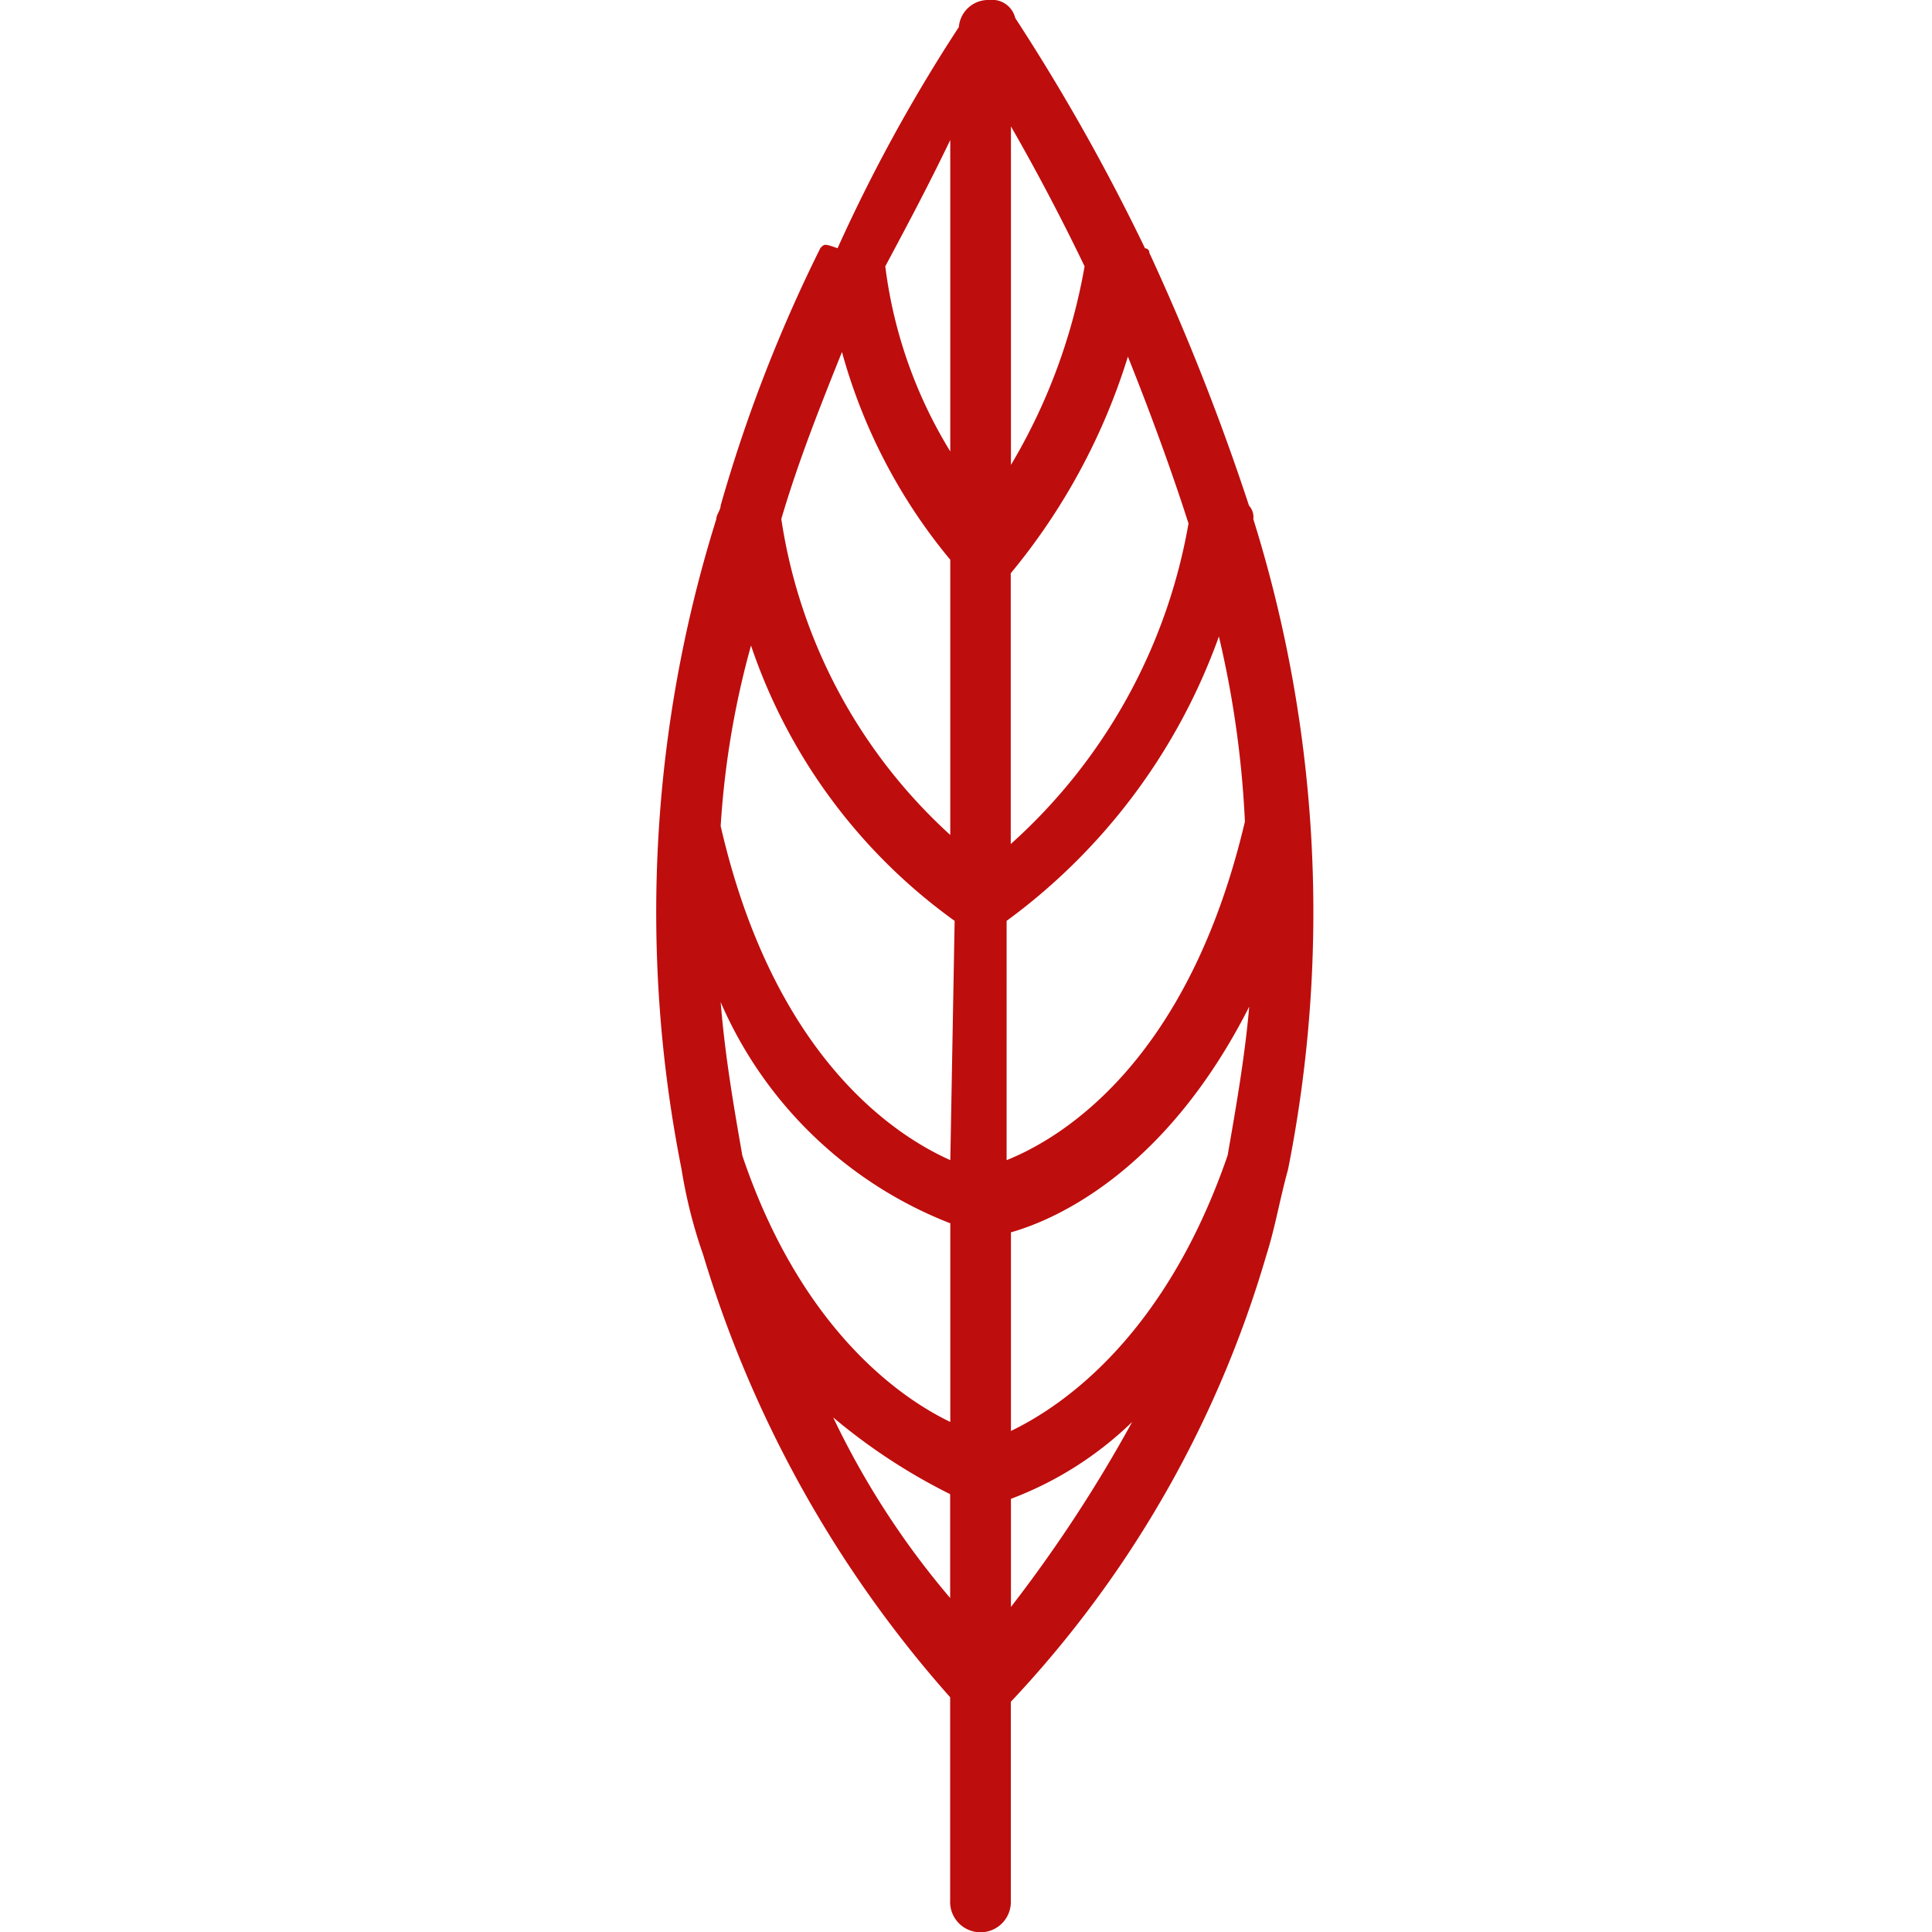 <svg xmlns="http://www.w3.org/2000/svg" width="50" height="50" viewBox="0 0 50 50">
<defs>
    <style>
      .cls-1 {
        fill: #be0d0d;
        fill-rule: evenodd;
      }
    </style>
  </defs>
  <path id="SalgVide" class="cls-1" d="M21.229,6.425a38.782,38.782,0,0,0-2.579,6.659c0,0.117-.112.234-0.112,0.35a34.066,34.066,0,0,0-.9,16.823,12.743,12.743,0,0,0,.561,2.22,30.466,30.466,0,0,0,6.391,11.448v5.257a0.786,0.786,0,1,0,1.57,0v-5.14a28.467,28.467,0,0,0,6.615-11.565c0.224-.7.336-1.4,0.561-2.22a34.1,34.1,0,0,0-.9-16.822,0.44,0.44,0,0,0-.112-0.35,61.028,61.028,0,0,0-2.579-6.542,0.113,0.113,0,0,0-.112-0.117A53.287,53.287,0,0,0,26.275.467,0.616,0.616,0,0,0,25.6,0a0.762,0.762,0,0,0-.785.7,42.176,42.176,0,0,0-3.139,5.724c-0.337-.117-0.337-0.117-0.449,0m9.531,7.126a14.465,14.465,0,0,1-4.6,8.294V14.836A16.363,16.363,0,0,0,29.19,9.229c0.561,1.4,1.121,2.921,1.57,4.323m1.009,16.355c-1.57,4.556-4.149,6.425-5.606,7.126v-5.14c1.233-.35,4.036-1.636,6.167-5.841-0.112,1.285-.336,2.57-0.56,3.855m-7.176.117c-1.57-.7-4.6-2.8-5.943-8.645a22.619,22.619,0,0,1,.785-4.673,14.466,14.466,0,0,0,5.27,7.126Zm-5.382-.117c-0.224-1.285-.448-2.57-0.561-3.972a10.7,10.7,0,0,0,5.943,5.724V36.8c-1.458-.7-3.924-2.57-5.382-6.892m13.006-8.645c-1.458,6.191-4.709,8.177-6.167,8.762V23.832a15.663,15.663,0,0,0,5.494-7.36,25.965,25.965,0,0,1,.673,4.79m-6.055-9.229V3.271c0.673,1.168,1.345,2.453,1.906,3.622a15.141,15.141,0,0,1-1.906,5.14m-1.57-.35a11.99,11.99,0,0,1-1.682-4.79c0.561-1.051,1.121-2.1,1.682-3.271v8.061Zm0,2.8v7.126a13.825,13.825,0,0,1-4.373-8.178c0.448-1.519,1.009-2.92,1.57-4.322a14.368,14.368,0,0,0,2.8,5.374m-3.027,22.2a15.258,15.258,0,0,0,3.027,1.986v2.687a21.384,21.384,0,0,1-3.027-4.673m4.6,4.907v-2.8A9.122,9.122,0,0,0,29.3,36.8a36.4,36.4,0,0,1-3.139,4.79"/>
</svg>
